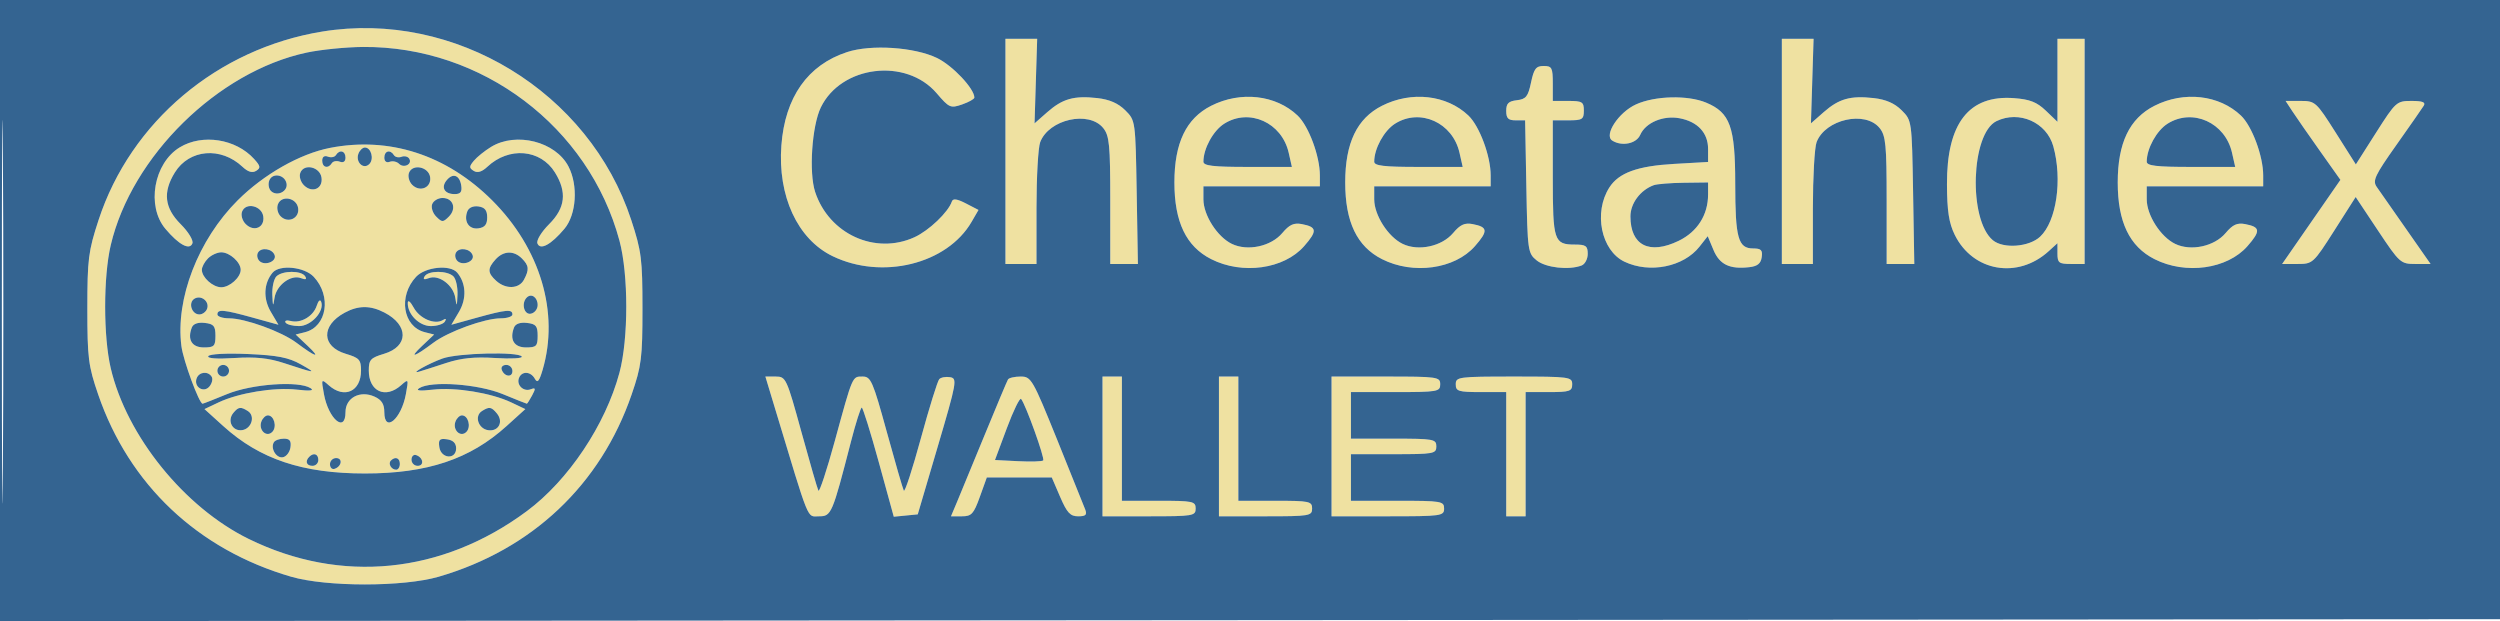 <svg xmlns="http://www.w3.org/2000/svg" width="644" height="160" viewBox="0 0 644 160" version="1.1"><path d="M 83 8.132 C 56.047 12.533, 33.681 31.372, 25.400 56.649 C 22.760 64.708, 22.500 66.753, 22.500 79.500 C 22.500 92.215, 22.756 94.246, 25.291 101.627 C 33.273 124.867, 50.960 141.568, 75 148.565 C 84.096 151.213, 103.904 151.213, 113 148.565 C 137.040 141.568, 154.727 124.867, 162.709 101.627 C 165.244 94.246, 165.500 92.215, 165.500 79.500 C 165.500 66.753, 165.240 64.708, 162.600 56.649 C 151.801 23.685, 117.137 2.558, 83 8.132 M 259 39 L 259 68 263 68 L 267 68 267 53.565 C 267 45.626, 267.430 37.999, 267.955 36.617 C 270.195 30.726, 280.495 28.423, 284.191 32.988 C 285.772 34.940, 286 37.289, 286 51.611 L 286 68 289.562 68 L 293.124 68 292.812 49.520 C 292.501 31.077, 292.495 31.035, 289.868 28.411 C 288.063 26.608, 285.802 25.619, 282.677 25.267 C 276.680 24.591, 273.727 25.422, 269.768 28.901 L 266.500 31.773 266.838 20.886 L 267.177 10 263.088 10 L 259 10 259 39 M 459 39 L 459 68 463 68 L 467 68 467 53.565 C 467 45.626, 467.430 37.999, 467.955 36.617 C 470.195 30.726, 480.495 28.423, 484.191 32.988 C 485.772 34.940, 486 37.289, 486 51.611 L 486 68 489.562 68 L 493.124 68 492.812 49.520 C 492.501 31.077, 492.495 31.035, 489.868 28.411 C 488.063 26.608, 485.802 25.619, 482.677 25.267 C 476.680 24.591, 473.727 25.422, 469.768 28.901 L 466.500 31.773 466.838 20.886 L 467.177 10 463.088 10 L 459 10 459 39 M 530 20.687 L 530 31.374 527.022 28.521 C 524.695 26.292, 522.892 25.583, 518.772 25.279 C 507.169 24.422, 501.471 31.770, 501.539 47.500 C 501.569 54.359, 502.045 57.448, 503.539 60.487 C 508.204 69.971, 519.756 71.982, 527.750 64.701 L 530 62.651 530 65.326 C 530 67.715, 530.372 68, 533.500 68 L 537 68 537 39 L 537 10 533.500 10 L 530 10 530 20.687 M 79 13.547 C 56.122 18.433, 33.929 40.231, 28.535 63.114 C 26.605 71.302, 26.605 86.698, 28.535 94.886 C 32.649 112.338, 47.502 130.708, 64.064 138.828 C 87.816 150.473, 113.880 147.868, 135.712 131.670 C 146.408 123.733, 155.968 109.443, 159.573 96 C 161.913 87.277, 161.913 70.723, 159.573 62 C 151.708 32.675, 124.147 11.859, 93.500 12.097 C 89.100 12.131, 82.575 12.784, 79 13.547 M 218.222 13.410 C 208.073 16.721, 202.222 25.021, 201.283 37.439 C 200.296 50.488, 205.437 61.613, 214.474 65.988 C 227.235 72.165, 243.961 68.038, 250.282 57.153 L 252.063 54.084 248.826 52.410 C 246.519 51.217, 245.476 51.072, 245.198 51.905 C 244.284 54.649, 239.284 59.420, 235.541 61.120 C 225.428 65.714, 213.562 60.293, 209.981 49.442 C 208.337 44.461, 209.150 32.393, 211.448 27.661 C 216.699 16.849, 233.404 14.813, 241.289 24.024 C 244.514 27.792, 244.861 27.944, 247.847 26.903 C 249.581 26.299, 251 25.503, 251 25.134 C 251 22.831, 245.390 16.883, 241.391 14.947 C 235.569 12.129, 224.416 11.389, 218.222 13.410 M 394.392 21.250 C 393.631 24.877, 393.097 25.546, 390.750 25.816 C 388.590 26.065, 388 26.655, 388 28.566 C 388 30.478, 388.522 31, 390.434 31 L 392.868 31 393.184 48.090 C 393.490 64.664, 393.571 65.239, 395.861 67.090 C 398.188 68.973, 404.154 69.646, 407.418 68.393 C 408.288 68.059, 409 66.709, 409 65.393 C 409 63.352, 408.514 63, 405.700 63 C 400.310 63, 400 62.065, 400 45.800 L 400 31 404 31 C 407.600 31, 408 30.750, 408 28.500 C 408 26.250, 407.600 26, 404 26 L 400 26 400 21.500 C 400 17.439, 399.770 17, 397.642 17 C 395.675 17, 395.136 17.704, 394.392 21.250 M 311.989 27.250 C 305.548 30.518, 302.526 36.825, 302.526 47 C 302.526 57.175, 305.548 63.482, 311.989 66.750 C 320.025 70.827, 330.742 69.335, 335.940 63.416 C 339.389 59.488, 339.286 58.479, 335.359 57.728 C 333.297 57.334, 332.149 57.858, 330.326 60.024 C 327.423 63.475, 321.390 64.778, 317.339 62.829 C 313.579 61.021, 310 55.424, 310 51.352 L 310 48 325 48 L 340 48 340 45.182 C 340 40.217, 337.132 32.500, 334.274 29.773 C 328.669 24.427, 319.582 23.398, 311.989 27.250 M 355.989 27.250 C 349.548 30.518, 346.526 36.825, 346.526 47 C 346.526 57.175, 349.548 63.482, 355.989 66.750 C 364.025 70.827, 374.742 69.335, 379.940 63.416 C 383.389 59.488, 383.286 58.479, 379.359 57.728 C 377.297 57.334, 376.149 57.858, 374.326 60.024 C 371.423 63.475, 365.390 64.778, 361.339 62.829 C 357.579 61.021, 354 55.424, 354 51.352 L 354 48 369 48 L 384 48 384 45.182 C 384 40.217, 381.132 32.500, 378.274 29.773 C 372.669 24.427, 363.582 23.398, 355.989 27.250 M 421.440 26.888 C 416.957 28.924, 413.093 34.803, 415.311 36.213 C 417.784 37.786, 421.512 37.031, 422.513 34.754 C 423.904 31.590, 428.431 29.671, 432.641 30.460 C 437.316 31.337, 440 34.219, 440 38.361 L 440 41.723 431.217 42.223 C 421.816 42.759, 417.006 44.508, 414.583 48.271 C 410.438 54.709, 412.441 64.558, 418.479 67.423 C 424.975 70.506, 433.687 68.756, 437.787 63.544 L 439.909 60.846 441.389 64.387 C 442.964 68.159, 445.562 69.407, 450.629 68.828 C 452.720 68.589, 453.587 67.888, 453.820 66.250 C 454.079 64.424, 453.661 64, 451.605 64 C 447.741 64, 447 61.319, 446.996 47.316 C 446.992 32.662, 445.686 29.020, 439.510 26.440 C 434.764 24.457, 426.332 24.666, 421.440 26.888 M 554.989 27.250 C 548.548 30.518, 545.526 36.825, 545.526 47 C 545.526 57.175, 548.548 63.482, 554.989 66.750 C 563.025 70.827, 573.742 69.335, 578.940 63.416 C 582.389 59.488, 582.286 58.479, 578.359 57.728 C 576.297 57.334, 575.149 57.858, 573.326 60.024 C 570.423 63.475, 564.390 64.778, 560.339 62.829 C 556.579 61.021, 553 55.424, 553 51.352 L 553 48 568 48 L 583 48 583 45.182 C 583 40.217, 580.132 32.500, 577.274 29.773 C 571.669 24.427, 562.582 23.398, 554.989 27.250 M 590.519 28.669 C 591.481 30.137, 594.658 34.712, 597.580 38.836 L 602.892 46.334 595.384 57.167 L 587.877 68 591.854 68 C 595.757 68, 595.932 67.841, 601.326 59.375 L 606.821 50.750 612.560 59.375 C 618.139 67.758, 618.410 68, 622.209 68 L 626.117 68 619.809 58.971 C 616.339 54.005, 612.929 49.125, 612.231 48.127 C 611.126 46.545, 611.775 45.164, 617.279 37.387 C 620.753 32.479, 623.938 27.909, 624.357 27.231 C 624.910 26.336, 624.047 26, 621.196 26 C 617.377 26, 617.137 26.216, 612.070 34.176 L 606.865 42.353 601.688 34.176 C 596.664 26.241, 596.397 26, 592.641 26 L 588.770 26 590.519 28.669 M 315.381 31.853 C 312.536 33.639, 310 38.256, 310 41.649 C 310 42.705, 312.492 43, 321.395 43 L 332.789 43 331.964 39.343 C 330.216 31.588, 321.833 27.802, 315.381 31.853 M 359.381 31.853 C 356.536 33.639, 354 38.256, 354 41.649 C 354 42.705, 356.492 43, 365.395 43 L 376.789 43 375.964 39.343 C 374.216 31.588, 365.833 27.802, 359.381 31.853 M 514.308 31.195 C 507.692 34.392, 507.007 56.616, 513.362 61.886 C 516.075 64.136, 522.698 63.633, 525.542 60.961 C 529.749 57.008, 531.314 46.272, 528.933 37.698 C 527.219 31.525, 520.139 28.377, 514.308 31.195 M 558.381 31.853 C 555.536 33.639, 553 38.256, 553 41.649 C 553 42.705, 555.492 43, 564.395 43 L 575.789 43 574.964 39.343 C 573.216 31.588, 564.833 27.802, 558.381 31.853 M 46.299 37.960 C 39.605 42.041, 37.665 53.072, 42.608 58.946 C 46.062 63.050, 48.851 64.553, 49.564 62.693 C 49.863 61.915, 48.531 59.731, 46.550 57.750 C 42.359 53.559, 41.901 49.513, 45.042 44.432 C 48.760 38.417, 56.897 37.736, 62.472 42.974 C 63.871 44.288, 64.994 44.622, 65.976 44.015 C 67.197 43.260, 67.117 42.787, 65.463 40.959 C 60.753 35.754, 52.129 34.405, 46.299 37.960 M 126.500 37.842 C 124.850 38.850, 122.854 40.458, 122.064 41.414 C 120.825 42.914, 120.823 43.273, 122.049 44.030 C 123 44.618, 124.150 44.269, 125.528 42.974 C 131.103 37.736, 139.240 38.417, 142.958 44.432 C 146.099 49.513, 145.641 53.559, 141.450 57.750 C 139.469 59.731, 138.137 61.915, 138.436 62.693 C 139.149 64.553, 141.938 63.050, 145.392 58.946 C 148.480 55.276, 148.975 47.786, 146.451 42.906 C 143.124 36.471, 132.961 33.891, 126.500 37.842 M 85 38.098 C 77.269 39.608, 67.952 44.899, 61.240 51.592 C 51.038 61.766, 45.154 77.011, 46.732 89.180 C 47.214 92.899, 51.311 104.009, 52.195 103.995 C 52.363 103.993, 55.200 102.879, 58.500 101.519 C 64.844 98.906, 76.957 98.044, 80 99.990 C 81.012 100.637, 79.874 100.761, 76.500 100.371 C 70.696 99.700, 61.484 101.202, 56.293 103.665 L 52.675 105.382 57.515 109.764 C 66.930 118.288, 77.937 121.970, 94 121.970 C 110.063 121.970, 121.070 118.288, 130.485 109.764 L 135.325 105.382 131.707 103.665 C 126.516 101.202, 117.304 99.700, 111.500 100.371 C 108.126 100.761, 106.988 100.637, 108 99.990 C 111.043 98.044, 123.156 98.906, 129.500 101.519 C 132.800 102.879, 135.597 103.993, 135.715 103.995 C 135.833 103.998, 136.448 103.032, 137.081 101.848 C 138.039 100.058, 137.982 99.793, 136.738 100.270 C 134.863 100.990, 132.983 99.209, 133.685 97.378 C 134.395 95.529, 136.693 95.630, 137.772 97.556 C 138.446 98.762, 138.896 98.255, 139.769 95.306 C 144.129 80.565, 139.198 63.996, 126.760 51.592 C 115.016 39.881, 100.270 35.116, 85 38.098 M 92.336 39.567 C 91.502 41.739, 93.618 43.782, 95.133 42.267 C 96.413 40.987, 95.620 38, 94 38 C 93.415 38, 92.667 38.705, 92.336 39.567 M 86.527 39.956 C 86.202 40.482, 85.275 40.659, 84.468 40.349 C 83.553 39.998, 83 40.391, 83 41.393 C 83 43.155, 84.536 43.560, 85.473 42.044 C 85.798 41.518, 86.725 41.341, 87.532 41.651 C 88.447 42.002, 89 41.609, 89 40.607 C 89 38.845, 87.464 38.440, 86.527 39.956 M 99 40.607 C 99 41.561, 99.560 41.999, 100.378 41.685 C 101.136 41.394, 102.222 41.622, 102.791 42.191 C 104.032 43.432, 106.295 42.287, 105.415 40.863 C 105.076 40.313, 104.183 40.100, 103.431 40.388 C 102.679 40.677, 101.798 40.482, 101.473 39.956 C 100.536 38.440, 99 38.845, 99 40.607 M 77.359 44.507 C 77.006 45.427, 77.416 46.844, 78.286 47.714 C 80.410 49.838, 83.227 48.621, 82.820 45.754 C 82.426 42.977, 78.307 42.037, 77.359 44.507 M 105.359 44.507 C 105.011 45.414, 105.383 46.812, 106.186 47.614 C 108.187 49.615, 111.188 48.321, 110.803 45.623 C 110.424 42.965, 106.277 42.115, 105.359 44.507 M 69.364 46.493 C 69.018 47.396, 69.214 48.614, 69.800 49.200 C 71.324 50.724, 74.210 49.331, 73.812 47.265 C 73.369 44.963, 70.165 44.407, 69.364 46.493 M 115.064 46.423 C 113.512 48.293, 114.497 50, 117.129 50 C 118.624 50, 119.057 49.443, 118.820 47.828 C 118.420 45.115, 116.688 44.466, 115.064 46.423 M 426 47.706 C 422.559 48.964, 420 52.391, 420 55.740 C 420 63.227, 424.867 65.695, 432.421 62.038 C 437.241 59.705, 440 55.359, 440 50.099 L 440 47 433.750 47.079 C 430.313 47.122, 426.825 47.405, 426 47.706 M 71.591 52.625 C 71.220 53.590, 71.527 54.956, 72.286 55.714 C 74.198 57.627, 77.177 56.247, 76.803 53.623 C 76.419 50.934, 72.525 50.188, 71.591 52.625 M 111.332 52.578 C 110.999 53.445, 111.463 54.892, 112.363 55.792 C 113.879 57.307, 114.121 57.307, 115.637 55.792 C 117.681 53.747, 116.743 51, 114 51 C 112.865 51, 111.665 51.710, 111.332 52.578 M 62.359 54.507 C 62.006 55.427, 62.416 56.844, 63.286 57.714 C 65.410 59.838, 68.227 58.621, 67.820 55.754 C 67.426 52.977, 63.307 52.037, 62.359 54.507 M 120.389 54.430 C 119.393 57.025, 120.788 59.169, 123.246 58.820 C 124.898 58.585, 125.500 57.833, 125.500 56 C 125.500 54.167, 124.898 53.415, 123.246 53.180 C 121.893 52.988, 120.750 53.488, 120.389 54.430 M 66.480 65.032 C 66.092 65.660, 66.245 66.645, 66.820 67.220 C 68.164 68.564, 71.297 67.392, 70.750 65.749 C 70.194 64.078, 67.364 63.602, 66.480 65.032 M 117.480 65.032 C 117.092 65.660, 117.245 66.645, 117.820 67.220 C 119.164 68.564, 122.297 67.392, 121.750 65.749 C 121.194 64.078, 118.364 63.602, 117.480 65.032 M 53.571 66.571 C 52.707 67.436, 52 68.754, 52 69.500 C 52 71.453, 54.830 74, 57 74 C 59.170 74, 62 71.453, 62 69.500 C 62 67.547, 59.170 65, 57 65 C 55.979 65, 54.436 65.707, 53.571 66.571 M 127.655 66.829 C 125.534 69.172, 125.570 70.300, 127.829 72.345 C 130.287 74.570, 133.696 74.437, 134.965 72.066 C 136.371 69.438, 136.271 68.414, 134.429 66.571 C 132.341 64.484, 129.686 64.584, 127.655 66.829 M 70.203 70.256 C 67.929 72.996, 67.756 76.921, 69.759 80.317 L 71.730 83.657 65.137 81.828 C 57.604 79.739, 56 79.594, 56 81 C 56 81.550, 57.361 82, 59.025 82 C 63.135 82, 72.512 85.399, 76.355 88.282 C 81.320 92.007, 82.793 92.448, 79.332 89.173 L 76.165 86.175 78.570 85.572 C 84.224 84.153, 85.464 76.252, 80.810 71.298 C 78.394 68.726, 71.994 68.097, 70.203 70.256 M 107.190 71.298 C 102.536 76.252, 103.776 84.153, 109.430 85.572 L 111.835 86.175 108.668 89.173 C 105.207 92.448, 106.680 92.007, 111.645 88.282 C 115.488 85.399, 124.865 82, 128.975 82 C 130.639 82, 132 81.550, 132 81 C 132 79.594, 130.396 79.739, 122.863 81.828 L 116.270 83.657 118.241 80.317 C 120.244 76.921, 120.071 72.996, 117.797 70.256 C 116.006 68.097, 109.606 68.726, 107.190 71.298 M 71.200 71.200 C 70.540 71.860, 70.067 73.998, 70.150 75.950 C 70.279 79.007, 70.358 79.115, 70.718 76.728 C 71.214 73.446, 74.947 70.659, 77.523 71.647 C 78.765 72.124, 79.103 71.975, 78.605 71.170 C 77.661 69.643, 72.737 69.663, 71.200 71.200 M 109.395 71.170 C 108.897 71.975, 109.235 72.124, 110.477 71.647 C 113.053 70.659, 116.786 73.446, 117.282 76.728 C 117.642 79.115, 117.721 79.007, 117.850 75.950 C 117.933 73.997, 117.460 71.860, 116.800 71.200 C 115.263 69.663, 110.339 69.643, 109.395 71.170 M 50.071 76.956 C 48.415 77.980, 49.379 81, 51.362 81 C 52.145 81, 53.032 80.358, 53.334 79.573 C 54.059 77.682, 51.812 75.880, 50.071 76.956 M 135.688 76.646 C 134.216 78.117, 134.990 81.149, 136.750 80.810 C 137.713 80.624, 138.500 79.616, 138.500 78.570 C 138.500 76.580, 136.869 75.464, 135.688 76.646 M 81.589 78.751 C 80.714 81.471, 77.494 83.362, 74.896 82.683 C 73.852 82.410, 73.249 82.595, 73.558 83.093 C 73.866 83.592, 75.431 84, 77.036 84 C 80.128 84, 83.588 80.236, 82.751 77.782 C 82.492 77.025, 82.017 77.421, 81.589 78.751 M 105.040 78.027 C 104.963 80.951, 108.005 84, 110.998 84 C 112.584 84, 114.203 83.480, 114.595 82.845 C 115.050 82.111, 114.868 81.963, 114.098 82.440 C 111.999 83.736, 108.109 82.083, 106.565 79.237 C 105.724 77.686, 105.063 77.162, 105.040 78.027 M 88.775 80.559 C 82.664 83.875, 82.809 89.263, 89.060 91.136 C 92.560 92.185, 93 92.667, 93 95.458 C 93 100.847, 88.696 102.811, 84.687 99.250 C 82.755 97.533, 82.731 97.576, 83.443 101.500 C 84.618 107.971, 89 111.646, 89 106.161 C 89 102.465, 92.752 100.474, 96.500 102.182 C 98.312 103.008, 99 104.102, 99 106.161 C 99 111.646, 103.382 107.971, 104.557 101.500 C 105.269 97.576, 105.245 97.533, 103.313 99.250 C 99.304 102.811, 95 100.847, 95 95.458 C 95 92.667, 95.440 92.185, 98.940 91.136 C 105.286 89.235, 105.327 83.772, 99.020 80.510 C 95.388 78.632, 92.299 78.647, 88.775 80.559 M 49.410 84.375 C 48.211 87.498, 49.424 89.500, 52.514 89.500 C 55.165 89.500, 55.500 89.164, 55.500 86.500 C 55.500 83.969, 55.069 83.450, 52.744 83.183 C 50.986 82.981, 49.779 83.412, 49.410 84.375 M 132.410 84.375 C 131.211 87.498, 132.424 89.500, 135.514 89.500 C 138.165 89.500, 138.500 89.164, 138.500 86.500 C 138.500 83.969, 138.069 83.450, 135.744 83.183 C 133.986 82.981, 132.779 83.412, 132.410 84.375 M 53.663 91.736 C 53.296 92.330, 55.861 92.516, 60.406 92.224 C 65.768 91.880, 69.189 92.229, 73.121 93.522 C 81.418 96.251, 81.789 96.280, 77.500 93.866 C 74.340 92.088, 71.479 91.527, 63.878 91.196 C 58.331 90.955, 54.004 91.184, 53.663 91.736 M 114 92.347 C 110.382 93.648, 105.341 96.483, 108 95.721 C 108.825 95.485, 111.921 94.495, 114.879 93.522 C 118.811 92.229, 122.232 91.880, 127.594 92.224 C 131.629 92.483, 134.694 92.314, 134.406 91.848 C 133.601 90.545, 117.945 90.928, 114 92.347 M 56 95.500 C 56 96.325, 56.675 97, 57.500 97 C 58.325 97, 59 96.325, 59 95.500 C 59 94.675, 58.325 94, 57.500 94 C 56.675 94, 56 94.675, 56 95.500 M 129.229 95.188 C 129.847 97.042, 132 97.349, 132 95.583 C 132 94.713, 131.287 94, 130.417 94 C 129.546 94, 129.011 94.534, 129.229 95.188 M 50.666 97.427 C 49.816 99.642, 52.461 101.355, 53.953 99.556 C 54.624 98.748, 54.882 97.618, 54.527 97.044 C 53.595 95.535, 51.305 95.762, 50.666 97.427 M 199.655 105.250 C 208.715 135.226, 207.808 133, 210.968 133 C 214.161 133, 214.385 132.477, 219.213 113.750 C 220.454 108.938, 221.704 105, 221.990 105 C 222.277 105, 224.249 111.325, 226.373 119.055 L 230.236 133.109 233.324 132.805 L 236.412 132.500 241.573 115 C 246.468 98.399, 246.632 97.483, 244.751 97.165 C 243.661 96.981, 242.405 97.206, 241.959 97.665 C 241.513 98.124, 239.382 104.977, 237.222 112.894 C 235.063 120.811, 233.083 126.886, 232.823 126.394 C 232.563 125.902, 230.589 119.088, 228.437 111.250 C 224.852 98.198, 224.330 97, 222.230 97 C 219.515 97, 219.720 96.524, 215.010 113.723 C 212.966 121.183, 211.082 126.884, 210.823 126.393 C 210.563 125.902, 208.589 119.088, 206.437 111.250 C 202.642 97.434, 202.441 97, 199.842 97 L 197.162 97 199.655 105.250 M 259.662 97.750 C 259.411 98.162, 256.714 104.575, 253.668 112 C 250.623 119.425, 247.421 127.188, 246.552 129.250 L 244.973 133 247.789 133 C 250.262 133, 250.824 132.391, 252.403 128 L 254.201 123 262.573 123 L 270.944 123 273.095 128 C 274.851 132.081, 275.703 133, 277.730 133 C 279.682 133, 280.072 132.625, 279.550 131.250 C 279.186 130.287, 275.930 122.188, 272.316 113.250 C 266.011 97.658, 265.631 97, 262.931 97 C 261.384 97, 259.913 97.338, 259.662 97.750 M 284 115 L 284 133 296 133 C 307.333 133, 308 132.889, 308 131 C 308 129.140, 307.333 129, 298.500 129 L 289 129 289 113 L 289 97 286.500 97 L 284 97 284 115 M 314 115 L 314 133 326 133 C 337.333 133, 338 132.889, 338 131 C 338 129.140, 337.333 129, 328.500 129 L 319 129 319 113 L 319 97 316.500 97 L 314 97 314 115 M 343 115 L 343 133 357.500 133 C 371.333 133, 372 132.908, 372 131 C 372 129.111, 371.333 129, 360 129 L 348 129 348 123 L 348 117 359 117 C 369.333 117, 370 116.879, 370 115 C 370 113.121, 369.333 113, 359 113 L 348 113 348 107 L 348 101 359.500 101 C 370.333 101, 371 100.884, 371 99 C 371 97.095, 370.333 97, 357 97 L 343 97 343 115 M 375 99 C 375 100.795, 375.667 101, 381.500 101 L 388 101 388 117 L 388 133 390.500 133 L 393 133 393 117 L 393 101 399 101 C 404.333 101, 405 100.778, 405 99 C 405 97.089, 404.333 97, 390 97 C 375.667 97, 375 97.089, 375 99 M 259.372 110.270 L 256.305 118.500 262.268 118.801 C 265.548 118.966, 268.454 118.879, 268.726 118.607 C 269.212 118.121, 264.213 104.199, 263.039 102.770 C 262.710 102.369, 261.060 105.744, 259.372 110.270 M 60.105 106.373 C 58.439 108.381, 59.860 111.162, 62.367 110.803 C 64.823 110.451, 65.821 107.135, 63.848 105.885 C 61.995 104.710, 61.423 104.785, 60.105 106.373 M 124.152 105.885 C 122.127 107.168, 123.202 110.455, 125.765 110.820 C 128.452 111.203, 129.771 108.634, 127.989 106.487 C 126.575 104.783, 126.026 104.697, 124.152 105.885 M 67.336 108.567 C 66.502 110.739, 68.618 112.782, 70.133 111.267 C 71.413 109.987, 70.620 107, 69 107 C 68.415 107, 67.667 107.705, 67.336 108.567 M 117.336 108.567 C 116.502 110.739, 118.618 112.782, 120.133 111.267 C 121.413 109.987, 120.620 107, 119 107 C 118.415 107, 117.667 107.705, 117.336 108.567 M 70.556 113.910 C 69.591 115.471, 71.172 118.113, 72.876 117.789 C 73.769 117.619, 74.644 116.472, 74.820 115.240 C 75.060 113.557, 74.639 113, 73.129 113 C 72.023 113, 70.865 113.409, 70.556 113.910 M 113.170 115.170 C 113.596 118.181, 117.500 118.478, 117.500 115.500 C 117.500 114.167, 116.723 113.390, 115.170 113.170 C 113.231 112.895, 112.895 113.231, 113.170 115.170 M 79.667 117.667 C 78.516 118.817, 78.938 120, 80.500 120 C 81.325 120, 82 119.325, 82 118.500 C 82 116.938, 80.817 116.516, 79.667 117.667 M 106 118.417 C 106 119.287, 106.713 120, 107.583 120 C 109.349 120, 109.042 117.847, 107.188 117.229 C 106.534 117.011, 106 117.546, 106 118.417 M 85 119.583 C 85 120.454, 85.534 120.989, 86.188 120.771 C 88.042 120.153, 88.349 118, 86.583 118 C 85.713 118, 85 118.713, 85 119.583 M 100.694 118.639 C 99.895 119.438, 100.798 121, 102.059 121 C 102.577 121, 103 120.325, 103 119.500 C 103 117.954, 101.820 117.513, 100.694 118.639" stroke="none" fill="#efe1a1" fill-rule="evenodd"/><path d="M 0 80.002 L 0 160.003 322.250 159.752 L 644.500 159.500 644.756 79.750 L 645.012 0 322.506 0 L 0 0 0 80.002 M 0.477 80.500 C 0.477 124.500, 0.600 142.354, 0.750 120.176 C 0.900 97.997, 0.900 61.997, 0.750 40.176 C 0.599 18.354, 0.476 36.500, 0.477 80.500 M 83 8.132 C 56.047 12.533, 33.681 31.372, 25.400 56.649 C 22.760 64.708, 22.500 66.753, 22.500 79.500 C 22.500 92.215, 22.756 94.246, 25.291 101.627 C 33.273 124.867, 50.960 141.568, 75 148.565 C 84.096 151.213, 103.904 151.213, 113 148.565 C 137.040 141.568, 154.727 124.867, 162.709 101.627 C 165.244 94.246, 165.500 92.215, 165.500 79.500 C 165.500 66.753, 165.240 64.708, 162.600 56.649 C 151.801 23.685, 117.137 2.558, 83 8.132 M 259 39 L 259 68 263 68 L 267 68 267 53.565 C 267 45.626, 267.430 37.999, 267.955 36.617 C 270.195 30.726, 280.495 28.423, 284.191 32.988 C 285.772 34.940, 286 37.289, 286 51.611 L 286 68 289.562 68 L 293.124 68 292.812 49.520 C 292.501 31.077, 292.495 31.035, 289.868 28.411 C 288.063 26.608, 285.802 25.619, 282.677 25.267 C 276.680 24.591, 273.727 25.422, 269.768 28.901 L 266.500 31.773 266.838 20.886 L 267.177 10 263.088 10 L 259 10 259 39 M 459 39 L 459 68 463 68 L 467 68 467 53.565 C 467 45.626, 467.430 37.999, 467.955 36.617 C 470.195 30.726, 480.495 28.423, 484.191 32.988 C 485.772 34.940, 486 37.289, 486 51.611 L 486 68 489.562 68 L 493.124 68 492.812 49.520 C 492.501 31.077, 492.495 31.035, 489.868 28.411 C 488.063 26.608, 485.802 25.619, 482.677 25.267 C 476.680 24.591, 473.727 25.422, 469.768 28.901 L 466.500 31.773 466.838 20.886 L 467.177 10 463.088 10 L 459 10 459 39 M 530 20.687 L 530 31.374 527.022 28.521 C 524.695 26.292, 522.892 25.583, 518.772 25.279 C 507.169 24.422, 501.471 31.770, 501.539 47.500 C 501.569 54.359, 502.045 57.448, 503.539 60.487 C 508.204 69.971, 519.756 71.982, 527.750 64.701 L 530 62.651 530 65.326 C 530 67.715, 530.372 68, 533.500 68 L 537 68 537 39 L 537 10 533.500 10 L 530 10 530 20.687 M 79 13.547 C 56.122 18.433, 33.929 40.231, 28.535 63.114 C 26.605 71.302, 26.605 86.698, 28.535 94.886 C 32.649 112.338, 47.502 130.708, 64.064 138.828 C 87.816 150.473, 113.880 147.868, 135.712 131.670 C 146.408 123.733, 155.968 109.443, 159.573 96 C 161.913 87.277, 161.913 70.723, 159.573 62 C 151.708 32.675, 124.147 11.859, 93.500 12.097 C 89.100 12.131, 82.575 12.784, 79 13.547 M 218.222 13.410 C 208.073 16.721, 202.222 25.021, 201.283 37.439 C 200.296 50.488, 205.437 61.613, 214.474 65.988 C 227.235 72.165, 243.961 68.038, 250.282 57.153 L 252.063 54.084 248.826 52.410 C 246.519 51.217, 245.476 51.072, 245.198 51.905 C 244.284 54.649, 239.284 59.420, 235.541 61.120 C 225.428 65.714, 213.562 60.293, 209.981 49.442 C 208.337 44.461, 209.150 32.393, 211.448 27.661 C 216.699 16.849, 233.404 14.813, 241.289 24.024 C 244.514 27.792, 244.861 27.944, 247.847 26.903 C 249.581 26.299, 251 25.503, 251 25.134 C 251 22.831, 245.390 16.883, 241.391 14.947 C 235.569 12.129, 224.416 11.389, 218.222 13.410 M 394.392 21.250 C 393.631 24.877, 393.097 25.546, 390.750 25.816 C 388.590 26.065, 388 26.655, 388 28.566 C 388 30.478, 388.522 31, 390.434 31 L 392.868 31 393.184 48.090 C 393.490 64.664, 393.571 65.239, 395.861 67.090 C 398.188 68.973, 404.154 69.646, 407.418 68.393 C 408.288 68.059, 409 66.709, 409 65.393 C 409 63.352, 408.514 63, 405.700 63 C 400.310 63, 400 62.065, 400 45.800 L 400 31 404 31 C 407.600 31, 408 30.750, 408 28.500 C 408 26.250, 407.600 26, 404 26 L 400 26 400 21.500 C 400 17.439, 399.770 17, 397.642 17 C 395.675 17, 395.136 17.704, 394.392 21.250 M 311.989 27.250 C 305.548 30.518, 302.526 36.825, 302.526 47 C 302.526 57.175, 305.548 63.482, 311.989 66.750 C 320.025 70.827, 330.742 69.335, 335.940 63.416 C 339.389 59.488, 339.286 58.479, 335.359 57.728 C 333.297 57.334, 332.149 57.858, 330.326 60.024 C 327.423 63.475, 321.390 64.778, 317.339 62.829 C 313.579 61.021, 310 55.424, 310 51.352 L 310 48 325 48 L 340 48 340 45.182 C 340 40.217, 337.132 32.500, 334.274 29.773 C 328.669 24.427, 319.582 23.398, 311.989 27.250 M 355.989 27.250 C 349.548 30.518, 346.526 36.825, 346.526 47 C 346.526 57.175, 349.548 63.482, 355.989 66.750 C 364.025 70.827, 374.742 69.335, 379.940 63.416 C 383.389 59.488, 383.286 58.479, 379.359 57.728 C 377.297 57.334, 376.149 57.858, 374.326 60.024 C 371.423 63.475, 365.390 64.778, 361.339 62.829 C 357.579 61.021, 354 55.424, 354 51.352 L 354 48 369 48 L 384 48 384 45.182 C 384 40.217, 381.132 32.500, 378.274 29.773 C 372.669 24.427, 363.582 23.398, 355.989 27.250 M 421.440 26.888 C 416.957 28.924, 413.093 34.803, 415.311 36.213 C 417.784 37.786, 421.512 37.031, 422.513 34.754 C 423.904 31.590, 428.431 29.671, 432.641 30.460 C 437.316 31.337, 440 34.219, 440 38.361 L 440 41.723 431.217 42.223 C 421.816 42.759, 417.006 44.508, 414.583 48.271 C 410.438 54.709, 412.441 64.558, 418.479 67.423 C 424.975 70.506, 433.687 68.756, 437.787 63.544 L 439.909 60.846 441.389 64.387 C 442.964 68.159, 445.562 69.407, 450.629 68.828 C 452.720 68.589, 453.587 67.888, 453.820 66.250 C 454.079 64.424, 453.661 64, 451.605 64 C 447.741 64, 447 61.319, 446.996 47.316 C 446.992 32.662, 445.686 29.020, 439.510 26.440 C 434.764 24.457, 426.332 24.666, 421.440 26.888 M 554.989 27.250 C 548.548 30.518, 545.526 36.825, 545.526 47 C 545.526 57.175, 548.548 63.482, 554.989 66.750 C 563.025 70.827, 573.742 69.335, 578.940 63.416 C 582.389 59.488, 582.286 58.479, 578.359 57.728 C 576.297 57.334, 575.149 57.858, 573.326 60.024 C 570.423 63.475, 564.390 64.778, 560.339 62.829 C 556.579 61.021, 553 55.424, 553 51.352 L 553 48 568 48 L 583 48 583 45.182 C 583 40.217, 580.132 32.500, 577.274 29.773 C 571.669 24.427, 562.582 23.398, 554.989 27.250 M 590.519 28.669 C 591.481 30.137, 594.658 34.712, 597.580 38.836 L 602.892 46.334 595.384 57.167 L 587.877 68 591.854 68 C 595.757 68, 595.932 67.841, 601.326 59.375 L 606.821 50.750 612.560 59.375 C 618.139 67.758, 618.410 68, 622.209 68 L 626.117 68 619.809 58.971 C 616.339 54.005, 612.929 49.125, 612.231 48.127 C 611.126 46.545, 611.775 45.164, 617.279 37.387 C 620.753 32.479, 623.938 27.909, 624.357 27.231 C 624.910 26.336, 624.047 26, 621.196 26 C 617.377 26, 617.137 26.216, 612.070 34.176 L 606.865 42.353 601.688 34.176 C 596.664 26.241, 596.397 26, 592.641 26 L 588.770 26 590.519 28.669 M 315.381 31.853 C 312.536 33.639, 310 38.256, 310 41.649 C 310 42.705, 312.492 43, 321.395 43 L 332.789 43 331.964 39.343 C 330.216 31.588, 321.833 27.802, 315.381 31.853 M 359.381 31.853 C 356.536 33.639, 354 38.256, 354 41.649 C 354 42.705, 356.492 43, 365.395 43 L 376.789 43 375.964 39.343 C 374.216 31.588, 365.833 27.802, 359.381 31.853 M 514.308 31.195 C 507.692 34.392, 507.007 56.616, 513.362 61.886 C 516.075 64.136, 522.698 63.633, 525.542 60.961 C 529.749 57.008, 531.314 46.272, 528.933 37.698 C 527.219 31.525, 520.139 28.377, 514.308 31.195 M 558.381 31.853 C 555.536 33.639, 553 38.256, 553 41.649 C 553 42.705, 555.492 43, 564.395 43 L 575.789 43 574.964 39.343 C 573.216 31.588, 564.833 27.802, 558.381 31.853 M 46.299 37.960 C 39.605 42.041, 37.665 53.072, 42.608 58.946 C 46.062 63.050, 48.851 64.553, 49.564 62.693 C 49.863 61.915, 48.531 59.731, 46.550 57.750 C 42.359 53.559, 41.901 49.513, 45.042 44.432 C 48.760 38.417, 56.897 37.736, 62.472 42.974 C 63.871 44.288, 64.994 44.622, 65.976 44.015 C 67.197 43.260, 67.117 42.787, 65.463 40.959 C 60.753 35.754, 52.129 34.405, 46.299 37.960 M 126.500 37.842 C 124.850 38.850, 122.854 40.458, 122.064 41.414 C 120.825 42.914, 120.823 43.273, 122.049 44.030 C 123 44.618, 124.150 44.269, 125.528 42.974 C 131.103 37.736, 139.240 38.417, 142.958 44.432 C 146.099 49.513, 145.641 53.559, 141.450 57.750 C 139.469 59.731, 138.137 61.915, 138.436 62.693 C 139.149 64.553, 141.938 63.050, 145.392 58.946 C 148.480 55.276, 148.975 47.786, 146.451 42.906 C 143.124 36.471, 132.961 33.891, 126.500 37.842 M 85 38.098 C 77.269 39.608, 67.952 44.899, 61.240 51.592 C 51.038 61.766, 45.154 77.011, 46.732 89.180 C 47.214 92.899, 51.311 104.009, 52.195 103.995 C 52.363 103.993, 55.200 102.879, 58.500 101.519 C 64.844 98.906, 76.957 98.044, 80 99.990 C 81.012 100.637, 79.874 100.761, 76.500 100.371 C 70.696 99.700, 61.484 101.202, 56.293 103.665 L 52.675 105.382 57.515 109.764 C 66.930 118.288, 77.937 121.970, 94 121.970 C 110.063 121.970, 121.070 118.288, 130.485 109.764 L 135.325 105.382 131.707 103.665 C 126.516 101.202, 117.304 99.700, 111.500 100.371 C 108.126 100.761, 106.988 100.637, 108 99.990 C 111.043 98.044, 123.156 98.906, 129.500 101.519 C 132.800 102.879, 135.597 103.993, 135.715 103.995 C 135.833 103.998, 136.448 103.032, 137.081 101.848 C 138.039 100.058, 137.982 99.793, 136.738 100.270 C 134.863 100.990, 132.983 99.209, 133.685 97.378 C 134.395 95.529, 136.693 95.630, 137.772 97.556 C 138.446 98.762, 138.896 98.255, 139.769 95.306 C 144.129 80.565, 139.198 63.996, 126.760 51.592 C 115.016 39.881, 100.270 35.116, 85 38.098 M 92.336 39.567 C 91.502 41.739, 93.618 43.782, 95.133 42.267 C 96.413 40.987, 95.620 38, 94 38 C 93.415 38, 92.667 38.705, 92.336 39.567 M 86.527 39.956 C 86.202 40.482, 85.275 40.659, 84.468 40.349 C 83.553 39.998, 83 40.391, 83 41.393 C 83 43.155, 84.536 43.560, 85.473 42.044 C 85.798 41.518, 86.725 41.341, 87.532 41.651 C 88.447 42.002, 89 41.609, 89 40.607 C 89 38.845, 87.464 38.440, 86.527 39.956 M 99 40.607 C 99 41.561, 99.560 41.999, 100.378 41.685 C 101.136 41.394, 102.222 41.622, 102.791 42.191 C 104.032 43.432, 106.295 42.287, 105.415 40.863 C 105.076 40.313, 104.183 40.100, 103.431 40.388 C 102.679 40.677, 101.798 40.482, 101.473 39.956 C 100.536 38.440, 99 38.845, 99 40.607 M 77.359 44.507 C 77.006 45.427, 77.416 46.844, 78.286 47.714 C 80.410 49.838, 83.227 48.621, 82.820 45.754 C 82.426 42.977, 78.307 42.037, 77.359 44.507 M 105.359 44.507 C 105.011 45.414, 105.383 46.812, 106.186 47.614 C 108.187 49.615, 111.188 48.321, 110.803 45.623 C 110.424 42.965, 106.277 42.115, 105.359 44.507 M 69.364 46.493 C 69.018 47.396, 69.214 48.614, 69.800 49.200 C 71.324 50.724, 74.210 49.331, 73.812 47.265 C 73.369 44.963, 70.165 44.407, 69.364 46.493 M 115.064 46.423 C 113.512 48.293, 114.497 50, 117.129 50 C 118.624 50, 119.057 49.443, 118.820 47.828 C 118.420 45.115, 116.688 44.466, 115.064 46.423 M 426 47.706 C 422.559 48.964, 420 52.391, 420 55.740 C 420 63.227, 424.867 65.695, 432.421 62.038 C 437.241 59.705, 440 55.359, 440 50.099 L 440 47 433.750 47.079 C 430.313 47.122, 426.825 47.405, 426 47.706 M 71.591 52.625 C 71.220 53.590, 71.527 54.956, 72.286 55.714 C 74.198 57.627, 77.177 56.247, 76.803 53.623 C 76.419 50.934, 72.525 50.188, 71.591 52.625 M 111.332 52.578 C 110.999 53.445, 111.463 54.892, 112.363 55.792 C 113.879 57.307, 114.121 57.307, 115.637 55.792 C 117.681 53.747, 116.743 51, 114 51 C 112.865 51, 111.665 51.710, 111.332 52.578 M 62.359 54.507 C 62.006 55.427, 62.416 56.844, 63.286 57.714 C 65.410 59.838, 68.227 58.621, 67.820 55.754 C 67.426 52.977, 63.307 52.037, 62.359 54.507 M 120.389 54.430 C 119.393 57.025, 120.788 59.169, 123.246 58.820 C 124.898 58.585, 125.500 57.833, 125.500 56 C 125.500 54.167, 124.898 53.415, 123.246 53.180 C 121.893 52.988, 120.750 53.488, 120.389 54.430 M 66.480 65.032 C 66.092 65.660, 66.245 66.645, 66.820 67.220 C 68.164 68.564, 71.297 67.392, 70.750 65.749 C 70.194 64.078, 67.364 63.602, 66.480 65.032 M 117.480 65.032 C 117.092 65.660, 117.245 66.645, 117.820 67.220 C 119.164 68.564, 122.297 67.392, 121.750 65.749 C 121.194 64.078, 118.364 63.602, 117.480 65.032 M 53.571 66.571 C 52.707 67.436, 52 68.754, 52 69.500 C 52 71.453, 54.830 74, 57 74 C 59.170 74, 62 71.453, 62 69.500 C 62 67.547, 59.170 65, 57 65 C 55.979 65, 54.436 65.707, 53.571 66.571 M 127.655 66.829 C 125.534 69.172, 125.570 70.300, 127.829 72.345 C 130.287 74.570, 133.696 74.437, 134.965 72.066 C 136.371 69.438, 136.271 68.414, 134.429 66.571 C 132.341 64.484, 129.686 64.584, 127.655 66.829 M 70.203 70.256 C 67.929 72.996, 67.756 76.921, 69.759 80.317 L 71.730 83.657 65.137 81.828 C 57.604 79.739, 56 79.594, 56 81 C 56 81.550, 57.361 82, 59.025 82 C 63.135 82, 72.512 85.399, 76.355 88.282 C 81.320 92.007, 82.793 92.448, 79.332 89.173 L 76.165 86.175 78.570 85.572 C 84.224 84.153, 85.464 76.252, 80.810 71.298 C 78.394 68.726, 71.994 68.097, 70.203 70.256 M 107.190 71.298 C 102.536 76.252, 103.776 84.153, 109.430 85.572 L 111.835 86.175 108.668 89.173 C 105.207 92.448, 106.680 92.007, 111.645 88.282 C 115.488 85.399, 124.865 82, 128.975 82 C 130.639 82, 132 81.550, 132 81 C 132 79.594, 130.396 79.739, 122.863 81.828 L 116.270 83.657 118.241 80.317 C 120.244 76.921, 120.071 72.996, 117.797 70.256 C 116.006 68.097, 109.606 68.726, 107.190 71.298 M 71.200 71.200 C 70.540 71.860, 70.067 73.998, 70.150 75.950 C 70.279 79.007, 70.358 79.115, 70.718 76.728 C 71.214 73.446, 74.947 70.659, 77.523 71.647 C 78.765 72.124, 79.103 71.975, 78.605 71.170 C 77.661 69.643, 72.737 69.663, 71.200 71.200 M 109.395 71.170 C 108.897 71.975, 109.235 72.124, 110.477 71.647 C 113.053 70.659, 116.786 73.446, 117.282 76.728 C 117.642 79.115, 117.721 79.007, 117.850 75.950 C 117.933 73.997, 117.460 71.860, 116.800 71.200 C 115.263 69.663, 110.339 69.643, 109.395 71.170 M 50.071 76.956 C 48.415 77.980, 49.379 81, 51.362 81 C 52.145 81, 53.032 80.358, 53.334 79.573 C 54.059 77.682, 51.812 75.880, 50.071 76.956 M 135.688 76.646 C 134.216 78.117, 134.990 81.149, 136.750 80.810 C 137.713 80.624, 138.500 79.616, 138.500 78.570 C 138.500 76.580, 136.869 75.464, 135.688 76.646 M 81.589 78.751 C 80.714 81.471, 77.494 83.362, 74.896 82.683 C 73.852 82.410, 73.249 82.595, 73.558 83.093 C 73.866 83.592, 75.431 84, 77.036 84 C 80.128 84, 83.588 80.236, 82.751 77.782 C 82.492 77.025, 82.017 77.421, 81.589 78.751 M 105.040 78.027 C 104.963 80.951, 108.005 84, 110.998 84 C 112.584 84, 114.203 83.480, 114.595 82.845 C 115.050 82.111, 114.868 81.963, 114.098 82.440 C 111.999 83.736, 108.109 82.083, 106.565 79.237 C 105.724 77.686, 105.063 77.162, 105.040 78.027 M 88.775 80.559 C 82.664 83.875, 82.809 89.263, 89.060 91.136 C 92.560 92.185, 93 92.667, 93 95.458 C 93 100.847, 88.696 102.811, 84.687 99.250 C 82.755 97.533, 82.731 97.576, 83.443 101.500 C 84.618 107.971, 89 111.646, 89 106.161 C 89 102.465, 92.752 100.474, 96.500 102.182 C 98.312 103.008, 99 104.102, 99 106.161 C 99 111.646, 103.382 107.971, 104.557 101.500 C 105.269 97.576, 105.245 97.533, 103.313 99.250 C 99.304 102.811, 95 100.847, 95 95.458 C 95 92.667, 95.440 92.185, 98.940 91.136 C 105.286 89.235, 105.327 83.772, 99.020 80.510 C 95.388 78.632, 92.299 78.647, 88.775 80.559 M 49.410 84.375 C 48.211 87.498, 49.424 89.500, 52.514 89.500 C 55.165 89.500, 55.500 89.164, 55.500 86.500 C 55.500 83.969, 55.069 83.450, 52.744 83.183 C 50.986 82.981, 49.779 83.412, 49.410 84.375 M 132.410 84.375 C 131.211 87.498, 132.424 89.500, 135.514 89.500 C 138.165 89.500, 138.500 89.164, 138.500 86.500 C 138.500 83.969, 138.069 83.450, 135.744 83.183 C 133.986 82.981, 132.779 83.412, 132.410 84.375 M 53.663 91.736 C 53.296 92.330, 55.861 92.516, 60.406 92.224 C 65.768 91.880, 69.189 92.229, 73.121 93.522 C 81.418 96.251, 81.789 96.280, 77.500 93.866 C 74.340 92.088, 71.479 91.527, 63.878 91.196 C 58.331 90.955, 54.004 91.184, 53.663 91.736 M 114 92.347 C 110.382 93.648, 105.341 96.483, 108 95.721 C 108.825 95.485, 111.921 94.495, 114.879 93.522 C 118.811 92.229, 122.232 91.880, 127.594 92.224 C 131.629 92.483, 134.694 92.314, 134.406 91.848 C 133.601 90.545, 117.945 90.928, 114 92.347 M 56 95.500 C 56 96.325, 56.675 97, 57.500 97 C 58.325 97, 59 96.325, 59 95.500 C 59 94.675, 58.325 94, 57.500 94 C 56.675 94, 56 94.675, 56 95.500 M 129.229 95.188 C 129.847 97.042, 132 97.349, 132 95.583 C 132 94.713, 131.287 94, 130.417 94 C 129.546 94, 129.011 94.534, 129.229 95.188 M 50.666 97.427 C 49.816 99.642, 52.461 101.355, 53.953 99.556 C 54.624 98.748, 54.882 97.618, 54.527 97.044 C 53.595 95.535, 51.305 95.762, 50.666 97.427 M 199.655 105.250 C 208.715 135.226, 207.808 133, 210.968 133 C 214.161 133, 214.385 132.477, 219.213 113.750 C 220.454 108.938, 221.704 105, 221.990 105 C 222.277 105, 224.249 111.325, 226.373 119.055 L 230.236 133.109 233.324 132.805 L 236.412 132.500 241.573 115 C 246.468 98.399, 246.632 97.483, 244.751 97.165 C 243.661 96.981, 242.405 97.206, 241.959 97.665 C 241.513 98.124, 239.382 104.977, 237.222 112.894 C 235.063 120.811, 233.083 126.886, 232.823 126.394 C 232.563 125.902, 230.589 119.088, 228.437 111.250 C 224.852 98.198, 224.330 97, 222.230 97 C 219.515 97, 219.720 96.524, 215.010 113.723 C 212.966 121.183, 211.082 126.884, 210.823 126.393 C 210.563 125.902, 208.589 119.088, 206.437 111.250 C 202.642 97.434, 202.441 97, 199.842 97 L 197.162 97 199.655 105.250 M 259.662 97.750 C 259.411 98.162, 256.714 104.575, 253.668 112 C 250.623 119.425, 247.421 127.188, 246.552 129.250 L 244.973 133 247.789 133 C 250.262 133, 250.824 132.391, 252.403 128 L 254.201 123 262.573 123 L 270.944 123 273.095 128 C 274.851 132.081, 275.703 133, 277.730 133 C 279.682 133, 280.072 132.625, 279.550 131.250 C 279.186 130.287, 275.930 122.188, 272.316 113.250 C 266.011 97.658, 265.631 97, 262.931 97 C 261.384 97, 259.913 97.338, 259.662 97.750 M 284 115 L 284 133 296 133 C 307.333 133, 308 132.889, 308 131 C 308 129.140, 307.333 129, 298.500 129 L 289 129 289 113 L 289 97 286.500 97 L 284 97 284 115 M 314 115 L 314 133 326 133 C 337.333 133, 338 132.889, 338 131 C 338 129.140, 337.333 129, 328.500 129 L 319 129 319 113 L 319 97 316.500 97 L 314 97 314 115 M 343 115 L 343 133 357.500 133 C 371.333 133, 372 132.908, 372 131 C 372 129.111, 371.333 129, 360 129 L 348 129 348 123 L 348 117 359 117 C 369.333 117, 370 116.879, 370 115 C 370 113.121, 369.333 113, 359 113 L 348 113 348 107 L 348 101 359.500 101 C 370.333 101, 371 100.884, 371 99 C 371 97.095, 370.333 97, 357 97 L 343 97 343 115 M 375 99 C 375 100.795, 375.667 101, 381.500 101 L 388 101 388 117 L 388 133 390.500 133 L 393 133 393 117 L 393 101 399 101 C 404.333 101, 405 100.778, 405 99 C 405 97.089, 404.333 97, 390 97 C 375.667 97, 375 97.089, 375 99 M 259.372 110.270 L 256.305 118.500 262.268 118.801 C 265.548 118.966, 268.454 118.879, 268.726 118.607 C 269.212 118.121, 264.213 104.199, 263.039 102.770 C 262.710 102.369, 261.060 105.744, 259.372 110.270 M 60.105 106.373 C 58.439 108.381, 59.860 111.162, 62.367 110.803 C 64.823 110.451, 65.821 107.135, 63.848 105.885 C 61.995 104.710, 61.423 104.785, 60.105 106.373 M 124.152 105.885 C 122.127 107.168, 123.202 110.455, 125.765 110.820 C 128.452 111.203, 129.771 108.634, 127.989 106.487 C 126.575 104.783, 126.026 104.697, 124.152 105.885 M 67.336 108.567 C 66.502 110.739, 68.618 112.782, 70.133 111.267 C 71.413 109.987, 70.620 107, 69 107 C 68.415 107, 67.667 107.705, 67.336 108.567 M 117.336 108.567 C 116.502 110.739, 118.618 112.782, 120.133 111.267 C 121.413 109.987, 120.620 107, 119 107 C 118.415 107, 117.667 107.705, 117.336 108.567 M 70.556 113.910 C 69.591 115.471, 71.172 118.113, 72.876 117.789 C 73.769 117.619, 74.644 116.472, 74.820 115.240 C 75.060 113.557, 74.639 113, 73.129 113 C 72.023 113, 70.865 113.409, 70.556 113.910 M 113.170 115.170 C 113.596 118.181, 117.500 118.478, 117.500 115.500 C 117.500 114.167, 116.723 113.390, 115.170 113.170 C 113.231 112.895, 112.895 113.231, 113.170 115.170 M 79.667 117.667 C 78.516 118.817, 78.938 120, 80.500 120 C 81.325 120, 82 119.325, 82 118.500 C 82 116.938, 80.817 116.516, 79.667 117.667 M 106 118.417 C 106 119.287, 106.713 120, 107.583 120 C 109.349 120, 109.042 117.847, 107.188 117.229 C 106.534 117.011, 106 117.546, 106 118.417 M 85 119.583 C 85 120.454, 85.534 120.989, 86.188 120.771 C 88.042 120.153, 88.349 118, 86.583 118 C 85.713 118, 85 118.713, 85 119.583 M 100.694 118.639 C 99.895 119.438, 100.798 121, 102.059 121 C 102.577 121, 103 120.325, 103 119.500 C 103 117.954, 101.820 117.513, 100.694 118.639" stroke="none" fill="#346491" fill-rule="evenodd"/></svg>